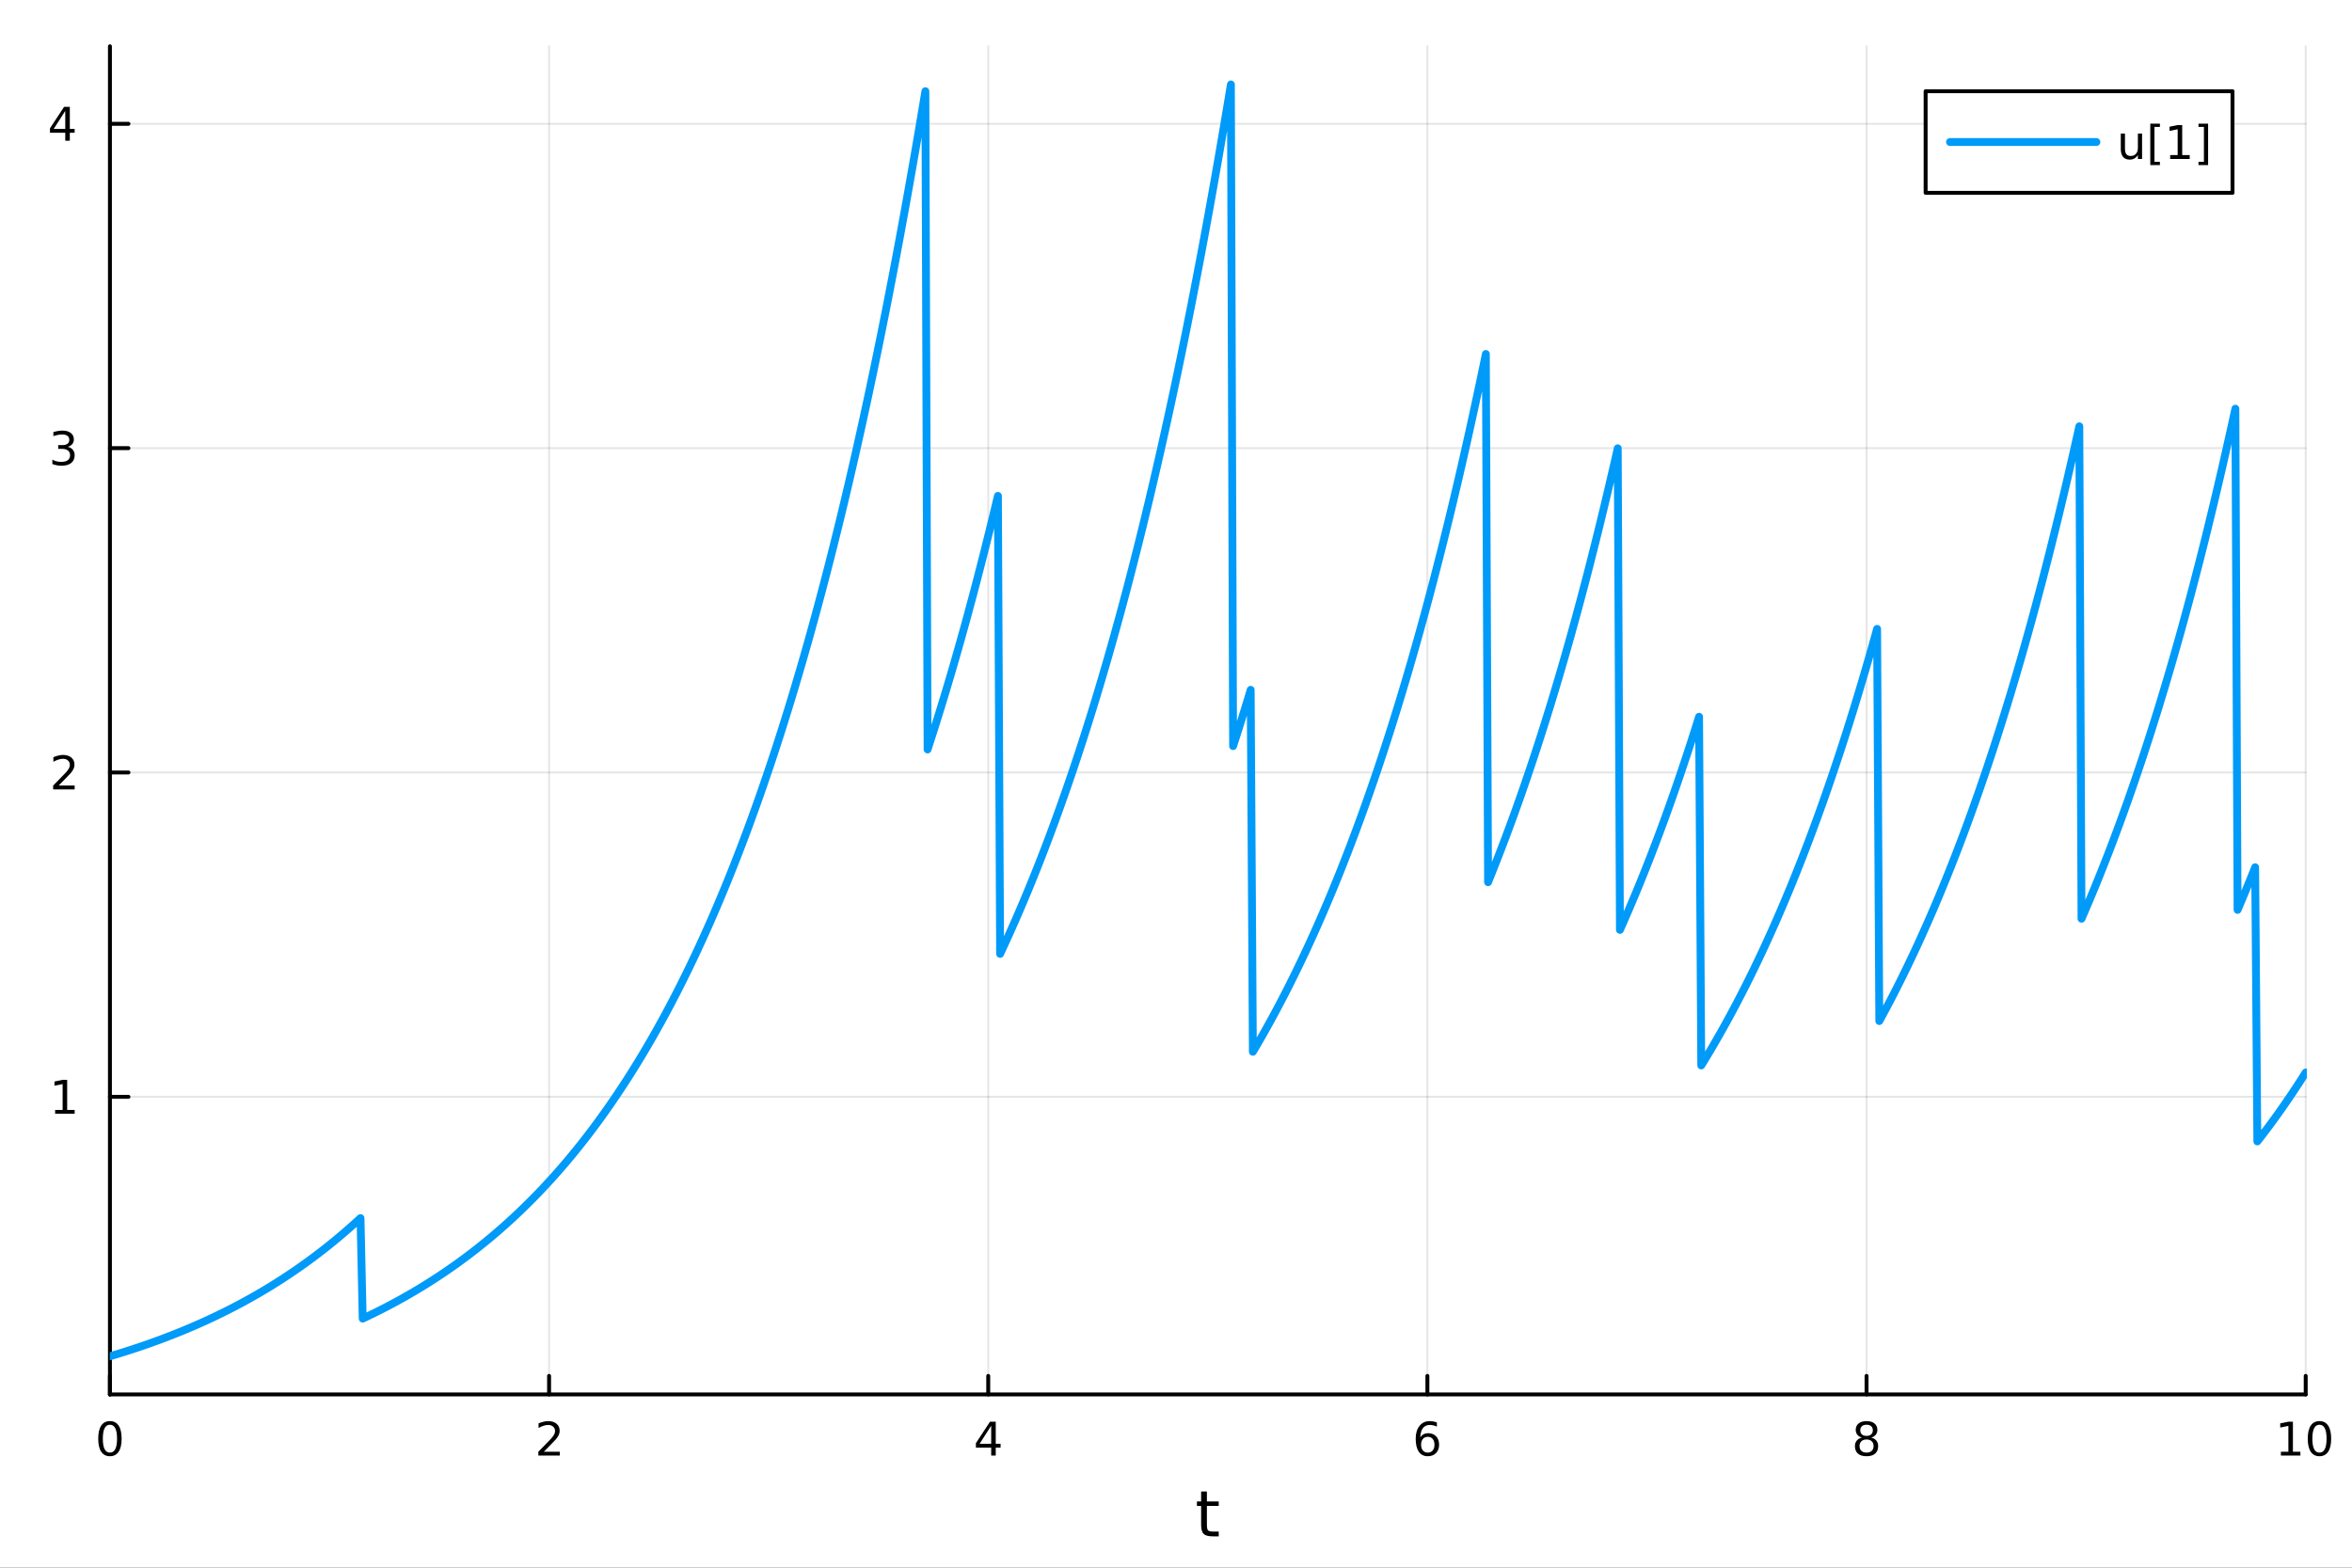 <?xml version="1.0" encoding="utf-8"?>
<svg xmlns="http://www.w3.org/2000/svg" xmlns:xlink="http://www.w3.org/1999/xlink" width="600" height="400" viewBox="0 0 2400 1600">
<rect x="0" y="0" width="2400" height="1600" fill="#333333" stroke="none"/>
<defs>
  <clipPath id="clip610">
    <rect x="0" y="0" width="2400" height="1600"/>
  </clipPath>
</defs>
<path clip-path="url(#clip610)" d="M0 1600 L2400 1600 L2400 0 L0 0  Z" fill="#ffffff" fill-rule="evenodd" fill-opacity="1"/>
<defs>
  <clipPath id="clip611">
    <rect x="480" y="0" width="1681" height="1600"/>
  </clipPath>
</defs>
<path clip-path="url(#clip610)" d="M112.177 1423.18 L2352.76 1423.18 L2352.76 47.244 L112.177 47.244  Z" fill="#ffffff" fill-rule="evenodd" fill-opacity="1"/>
<defs>
  <clipPath id="clip612">
    <rect x="112" y="47" width="2242" height="1377"/>
  </clipPath>
</defs>
<polyline clip-path="url(#clip612)" style="stroke:#000000; stroke-linecap:round; stroke-linejoin:round; stroke-width:2; stroke-opacity:0.1; fill:none" points="112.177,1423.18 112.177,47.244 "/>
<polyline clip-path="url(#clip612)" style="stroke:#000000; stroke-linecap:round; stroke-linejoin:round; stroke-width:2; stroke-opacity:0.1; fill:none" points="560.293,1423.18 560.293,47.244 "/>
<polyline clip-path="url(#clip612)" style="stroke:#000000; stroke-linecap:round; stroke-linejoin:round; stroke-width:2; stroke-opacity:0.1; fill:none" points="1008.41,1423.18 1008.41,47.244 "/>
<polyline clip-path="url(#clip612)" style="stroke:#000000; stroke-linecap:round; stroke-linejoin:round; stroke-width:2; stroke-opacity:0.1; fill:none" points="1456.52,1423.18 1456.52,47.244 "/>
<polyline clip-path="url(#clip612)" style="stroke:#000000; stroke-linecap:round; stroke-linejoin:round; stroke-width:2; stroke-opacity:0.1; fill:none" points="1904.64,1423.18 1904.64,47.244 "/>
<polyline clip-path="url(#clip612)" style="stroke:#000000; stroke-linecap:round; stroke-linejoin:round; stroke-width:2; stroke-opacity:0.1; fill:none" points="2352.76,1423.18 2352.76,47.244 "/>
<polyline clip-path="url(#clip612)" style="stroke:#000000; stroke-linecap:round; stroke-linejoin:round; stroke-width:2; stroke-opacity:0.1; fill:none" points="112.177,1119.42 2352.76,1119.42 "/>
<polyline clip-path="url(#clip612)" style="stroke:#000000; stroke-linecap:round; stroke-linejoin:round; stroke-width:2; stroke-opacity:0.1; fill:none" points="112.177,788.402 2352.76,788.402 "/>
<polyline clip-path="url(#clip612)" style="stroke:#000000; stroke-linecap:round; stroke-linejoin:round; stroke-width:2; stroke-opacity:0.1; fill:none" points="112.177,457.382 2352.76,457.382 "/>
<polyline clip-path="url(#clip612)" style="stroke:#000000; stroke-linecap:round; stroke-linejoin:round; stroke-width:2; stroke-opacity:0.1; fill:none" points="112.177,126.362 2352.76,126.362 "/>
<polyline clip-path="url(#clip610)" style="stroke:#000000; stroke-linecap:round; stroke-linejoin:round; stroke-width:4; stroke-opacity:1; fill:none" points="112.177,1423.18 2352.76,1423.18 "/>
<polyline clip-path="url(#clip610)" style="stroke:#000000; stroke-linecap:round; stroke-linejoin:round; stroke-width:4; stroke-opacity:1; fill:none" points="112.177,1423.18 112.177,1404.28 "/>
<polyline clip-path="url(#clip610)" style="stroke:#000000; stroke-linecap:round; stroke-linejoin:round; stroke-width:4; stroke-opacity:1; fill:none" points="560.293,1423.18 560.293,1404.28 "/>
<polyline clip-path="url(#clip610)" style="stroke:#000000; stroke-linecap:round; stroke-linejoin:round; stroke-width:4; stroke-opacity:1; fill:none" points="1008.41,1423.18 1008.41,1404.28 "/>
<polyline clip-path="url(#clip610)" style="stroke:#000000; stroke-linecap:round; stroke-linejoin:round; stroke-width:4; stroke-opacity:1; fill:none" points="1456.52,1423.18 1456.52,1404.28 "/>
<polyline clip-path="url(#clip610)" style="stroke:#000000; stroke-linecap:round; stroke-linejoin:round; stroke-width:4; stroke-opacity:1; fill:none" points="1904.64,1423.18 1904.64,1404.28 "/>
<polyline clip-path="url(#clip610)" style="stroke:#000000; stroke-linecap:round; stroke-linejoin:round; stroke-width:4; stroke-opacity:1; fill:none" points="2352.76,1423.18 2352.76,1404.28 "/>
<path clip-path="url(#clip610)" d="M112.177 1454.1 Q108.566 1454.1 106.737 1457.66 Q104.932 1461.2 104.932 1468.33 Q104.932 1475.44 106.737 1479.01 Q108.566 1482.55 112.177 1482.55 Q115.811 1482.55 117.617 1479.01 Q119.446 1475.44 119.446 1468.33 Q119.446 1461.2 117.617 1457.66 Q115.811 1454.1 112.177 1454.1 M112.177 1450.39 Q117.987 1450.39 121.043 1455 Q124.122 1459.58 124.122 1468.33 Q124.122 1477.06 121.043 1481.67 Q117.987 1486.25 112.177 1486.25 Q106.367 1486.25 103.288 1481.67 Q100.233 1477.06 100.233 1468.33 Q100.233 1459.58 103.288 1455 Q106.367 1450.39 112.177 1450.39 Z" fill="#000000" fill-rule="nonzero" fill-opacity="1" /><path clip-path="url(#clip610)" d="M554.946 1481.64 L571.265 1481.64 L571.265 1485.58 L549.321 1485.58 L549.321 1481.64 Q551.983 1478.89 556.566 1474.26 Q561.173 1469.61 562.353 1468.27 Q564.598 1465.74 565.478 1464.01 Q566.381 1462.25 566.381 1460.56 Q566.381 1457.8 564.436 1456.07 Q562.515 1454.33 559.413 1454.33 Q557.214 1454.33 554.761 1455.09 Q552.33 1455.86 549.552 1457.41 L549.552 1452.69 Q552.376 1451.55 554.83 1450.97 Q557.284 1450.39 559.321 1450.39 Q564.691 1450.39 567.885 1453.08 Q571.08 1455.77 571.08 1460.26 Q571.08 1462.39 570.27 1464.31 Q569.483 1466.2 567.376 1468.8 Q566.798 1469.47 563.696 1472.69 Q560.594 1475.88 554.946 1481.64 Z" fill="#000000" fill-rule="nonzero" fill-opacity="1" /><path clip-path="url(#clip610)" d="M1011.42 1455.09 L999.612 1473.54 L1011.42 1473.54 L1011.42 1455.09 M1010.19 1451.02 L1016.07 1451.02 L1016.07 1473.54 L1021 1473.54 L1021 1477.43 L1016.07 1477.43 L1016.07 1485.58 L1011.42 1485.58 L1011.42 1477.43 L995.816 1477.43 L995.816 1472.92 L1010.19 1451.02 Z" fill="#000000" fill-rule="nonzero" fill-opacity="1" /><path clip-path="url(#clip610)" d="M1456.93 1466.44 Q1453.78 1466.44 1451.93 1468.59 Q1450.1 1470.74 1450.1 1474.49 Q1450.1 1478.22 1451.93 1480.39 Q1453.78 1482.55 1456.93 1482.55 Q1460.08 1482.55 1461.91 1480.39 Q1463.76 1478.22 1463.76 1474.49 Q1463.76 1470.74 1461.91 1468.59 Q1460.08 1466.44 1456.93 1466.44 M1466.21 1451.78 L1466.21 1456.04 Q1464.45 1455.21 1462.65 1454.77 Q1460.86 1454.33 1459.11 1454.33 Q1454.48 1454.33 1452.02 1457.45 Q1449.59 1460.58 1449.24 1466.9 Q1450.61 1464.89 1452.67 1463.82 Q1454.73 1462.73 1457.21 1462.73 Q1462.42 1462.73 1465.42 1465.9 Q1468.46 1469.05 1468.46 1474.49 Q1468.46 1479.82 1465.31 1483.03 Q1462.16 1486.25 1456.93 1486.25 Q1450.93 1486.25 1447.76 1481.67 Q1444.59 1477.06 1444.59 1468.33 Q1444.59 1460.14 1448.48 1455.28 Q1452.37 1450.39 1458.92 1450.39 Q1460.68 1450.39 1462.46 1450.74 Q1464.27 1451.09 1466.21 1451.78 Z" fill="#000000" fill-rule="nonzero" fill-opacity="1" /><path clip-path="url(#clip610)" d="M1904.64 1469.17 Q1901.31 1469.17 1899.39 1470.95 Q1897.49 1472.73 1897.49 1475.86 Q1897.49 1478.98 1899.39 1480.77 Q1901.31 1482.55 1904.64 1482.55 Q1907.97 1482.55 1909.89 1480.77 Q1911.82 1478.96 1911.82 1475.86 Q1911.82 1472.73 1909.89 1470.95 Q1908 1469.17 1904.64 1469.17 M1899.96 1467.18 Q1896.96 1466.44 1895.27 1464.38 Q1893.6 1462.32 1893.6 1459.35 Q1893.6 1455.21 1896.54 1452.8 Q1899.5 1450.39 1904.64 1450.39 Q1909.8 1450.39 1912.74 1452.8 Q1915.68 1455.21 1915.68 1459.35 Q1915.68 1462.32 1913.99 1464.38 Q1912.33 1466.44 1909.34 1467.18 Q1912.72 1467.96 1914.59 1470.26 Q1916.49 1472.55 1916.49 1475.86 Q1916.49 1480.88 1913.41 1483.57 Q1910.36 1486.25 1904.64 1486.25 Q1898.92 1486.25 1895.84 1483.57 Q1892.79 1480.88 1892.79 1475.86 Q1892.79 1472.55 1894.69 1470.26 Q1896.58 1467.96 1899.96 1467.18 M1898.25 1459.79 Q1898.25 1462.48 1899.92 1463.98 Q1901.61 1465.49 1904.64 1465.49 Q1907.65 1465.49 1909.34 1463.98 Q1911.05 1462.48 1911.05 1459.79 Q1911.05 1457.11 1909.34 1455.6 Q1907.65 1454.1 1904.64 1454.1 Q1901.61 1454.1 1899.92 1455.6 Q1898.25 1457.11 1898.25 1459.79 Z" fill="#000000" fill-rule="nonzero" fill-opacity="1" /><path clip-path="url(#clip610)" d="M2327.44 1481.64 L2335.08 1481.64 L2335.08 1455.28 L2326.77 1456.95 L2326.77 1452.69 L2335.04 1451.02 L2339.71 1451.02 L2339.71 1481.64 L2347.35 1481.64 L2347.35 1485.58 L2327.44 1485.58 L2327.44 1481.64 Z" fill="#000000" fill-rule="nonzero" fill-opacity="1" /><path clip-path="url(#clip610)" d="M2366.8 1454.1 Q2363.18 1454.1 2361.36 1457.66 Q2359.55 1461.2 2359.55 1468.33 Q2359.55 1475.44 2361.36 1479.01 Q2363.18 1482.55 2366.8 1482.55 Q2370.43 1482.55 2372.23 1479.01 Q2374.06 1475.44 2374.06 1468.33 Q2374.06 1461.2 2372.23 1457.66 Q2370.43 1454.1 2366.8 1454.1 M2366.8 1450.39 Q2372.61 1450.39 2375.66 1455 Q2378.74 1459.58 2378.74 1468.33 Q2378.74 1477.06 2375.66 1481.67 Q2372.61 1486.25 2366.8 1486.25 Q2360.99 1486.25 2357.91 1481.67 Q2354.85 1477.06 2354.85 1468.33 Q2354.85 1459.58 2357.91 1455 Q2360.99 1450.39 2366.8 1450.39 Z" fill="#000000" fill-rule="nonzero" fill-opacity="1" /><path clip-path="url(#clip610)" d="M1231.53 1522.27 L1231.53 1532.4 L1243.59 1532.4 L1243.59 1536.95 L1231.53 1536.95 L1231.53 1556.3 Q1231.53 1560.66 1232.71 1561.9 Q1233.91 1563.14 1237.58 1563.14 L1243.59 1563.14 L1243.59 1568.04 L1237.58 1568.04 Q1230.8 1568.04 1228.22 1565.53 Q1225.64 1562.98 1225.64 1556.3 L1225.64 1536.95 L1221.34 1536.95 L1221.34 1532.4 L1225.64 1532.4 L1225.64 1522.27 L1231.53 1522.27 Z" fill="#000000" fill-rule="nonzero" fill-opacity="1" /><polyline clip-path="url(#clip610)" style="stroke:#000000; stroke-linecap:round; stroke-linejoin:round; stroke-width:4; stroke-opacity:1; fill:none" points="112.177,1423.18 112.177,47.244 "/>
<polyline clip-path="url(#clip610)" style="stroke:#000000; stroke-linecap:round; stroke-linejoin:round; stroke-width:4; stroke-opacity:1; fill:none" points="112.177,1119.42 131.075,1119.42 "/>
<polyline clip-path="url(#clip610)" style="stroke:#000000; stroke-linecap:round; stroke-linejoin:round; stroke-width:4; stroke-opacity:1; fill:none" points="112.177,788.402 131.075,788.402 "/>
<polyline clip-path="url(#clip610)" style="stroke:#000000; stroke-linecap:round; stroke-linejoin:round; stroke-width:4; stroke-opacity:1; fill:none" points="112.177,457.382 131.075,457.382 "/>
<polyline clip-path="url(#clip610)" style="stroke:#000000; stroke-linecap:round; stroke-linejoin:round; stroke-width:4; stroke-opacity:1; fill:none" points="112.177,126.362 131.075,126.362 "/>
<path clip-path="url(#clip610)" d="M56.27 1132.77 L63.909 1132.77 L63.909 1106.4 L55.599 1108.07 L55.599 1103.81 L63.862 1102.14 L68.538 1102.14 L68.538 1132.77 L76.177 1132.77 L76.177 1136.7 L56.27 1136.7 L56.27 1132.77 Z" fill="#000000" fill-rule="nonzero" fill-opacity="1" /><path clip-path="url(#clip610)" d="M59.858 801.747 L76.177 801.747 L76.177 805.682 L54.233 805.682 L54.233 801.747 Q56.895 798.992 61.478 794.363 Q66.085 789.71 67.265 788.367 Q69.51 785.844 70.39 784.108 Q71.293 782.349 71.293 780.659 Q71.293 777.904 69.349 776.168 Q67.427 774.432 64.325 774.432 Q62.126 774.432 59.673 775.196 Q57.242 775.96 54.464 777.511 L54.464 772.789 Q57.288 771.654 59.742 771.076 Q62.196 770.497 64.233 770.497 Q69.603 770.497 72.798 773.182 Q75.992 775.867 75.992 780.358 Q75.992 782.488 75.182 784.409 Q74.395 786.307 72.288 788.9 Q71.71 789.571 68.608 792.789 Q65.506 795.983 59.858 801.747 Z" fill="#000000" fill-rule="nonzero" fill-opacity="1" /><path clip-path="url(#clip610)" d="M69.048 456.028 Q72.404 456.745 74.279 459.014 Q76.177 461.282 76.177 464.616 Q76.177 469.731 72.659 472.532 Q69.14 475.333 62.659 475.333 Q60.483 475.333 58.168 474.893 Q55.876 474.477 53.423 473.62 L53.423 469.106 Q55.367 470.241 57.682 470.819 Q59.997 471.398 62.52 471.398 Q66.918 471.398 69.21 469.662 Q71.524 467.926 71.524 464.616 Q71.524 461.56 69.372 459.847 Q67.242 458.111 63.423 458.111 L59.395 458.111 L59.395 454.268 L63.608 454.268 Q67.057 454.268 68.885 452.903 Q70.714 451.514 70.714 448.921 Q70.714 446.259 68.816 444.847 Q66.941 443.412 63.423 443.412 Q61.501 443.412 59.302 443.829 Q57.103 444.245 54.464 445.125 L54.464 440.958 Q57.126 440.218 59.441 439.847 Q61.779 439.477 63.839 439.477 Q69.163 439.477 72.265 441.907 Q75.367 444.315 75.367 448.435 Q75.367 451.305 73.724 453.296 Q72.08 455.264 69.048 456.028 Z" fill="#000000" fill-rule="nonzero" fill-opacity="1" /><path clip-path="url(#clip610)" d="M66.594 113.156 L54.788 131.605 L66.594 131.605 L66.594 113.156 M65.367 109.082 L71.247 109.082 L71.247 131.605 L76.177 131.605 L76.177 135.494 L71.247 135.494 L71.247 143.642 L66.594 143.642 L66.594 135.494 L50.992 135.494 L50.992 130.98 L65.367 109.082 Z" fill="#000000" fill-rule="nonzero" fill-opacity="1" /><polyline clip-path="url(#clip612)" style="stroke:#009af9; stroke-linecap:round; stroke-linejoin:round; stroke-width:8; stroke-opacity:1; fill:none" points="112.177,1384.24 114.42,1383.57 116.663,1382.9 118.906,1382.22 121.148,1381.53 123.391,1380.84 125.634,1380.14 127.877,1379.43 130.12,1378.72 132.363,1378 134.605,1377.27 136.848,1376.53 139.091,1375.79 141.334,1375.04 143.577,1374.28 145.819,1373.51 148.062,1372.74 150.305,1371.96 152.548,1371.17 154.791,1370.37 157.034,1369.56 159.276,1368.75 161.519,1367.93 163.762,1367.1 166.005,1366.26 168.248,1365.41 170.491,1364.56 172.733,1363.69 174.976,1362.82 177.219,1361.94 179.462,1361.05 181.705,1360.15 183.947,1359.24 186.19,1358.32 188.433,1357.4 190.676,1356.46 192.919,1355.52 195.162,1354.56 197.404,1353.6 199.647,1352.62 201.89,1351.64 204.133,1350.64 206.376,1349.64 208.619,1348.63 210.861,1347.6 213.104,1346.57 215.347,1345.52 217.59,1344.47 219.833,1343.4 222.075,1342.32 224.318,1341.24 226.561,1340.14 228.804,1339.03 231.047,1337.91 233.29,1336.77 235.532,1335.63 237.775,1334.48 240.018,1333.31 242.261,1332.13 244.504,1330.94 246.746,1329.74 248.989,1328.52 251.232,1327.3 253.475,1326.06 255.718,1324.81 257.961,1323.54 260.203,1322.27 262.446,1320.98 264.689,1319.67 266.932,1318.36 269.175,1317.03 271.418,1315.69 273.66,1314.33 275.903,1312.96 278.146,1311.58 280.389,1310.18 282.632,1308.77 284.874,1307.35 287.117,1305.91 289.36,1304.45 291.603,1302.98 293.846,1301.5 296.089,1300 298.331,1298.49 300.574,1296.96 302.817,1295.42 305.06,1293.86 307.303,1292.28 309.545,1290.69 311.788,1289.08 314.031,1287.46 316.274,1285.82 318.517,1284.16 320.76,1282.49 323.002,1280.8 325.245,1279.1 327.488,1277.37 329.731,1275.63 331.974,1273.87 334.217,1272.1 336.459,1270.3 338.702,1268.49 340.945,1266.66 343.188,1264.81 345.431,1262.94 347.673,1261.06 349.916,1259.15 352.159,1257.23 354.402,1255.28 356.645,1253.32 358.888,1251.34 361.13,1249.33 363.373,1247.31 365.616,1245.27 367.859,1243.2 370.102,1345.78 372.344,1344.73 374.587,1343.66 376.83,1342.59 379.073,1341.5 381.316,1340.41 383.559,1339.3 385.801,1338.18 388.044,1337.05 390.287,1335.91 392.53,1334.76 394.773,1333.6 397.016,1332.42 399.258,1331.23 401.501,1330.03 403.744,1328.82 405.987,1327.6 408.23,1326.36 410.472,1325.12 412.715,1323.85 414.958,1322.58 417.201,1321.29 419.444,1320 421.687,1318.68 423.929,1317.36 426.172,1316.02 428.415,1314.67 430.658,1313.3 432.901,1311.92 435.143,1310.53 437.386,1309.12 439.629,1307.7 441.872,1306.26 444.115,1304.81 446.358,1303.35 448.6,1301.87 450.843,1300.37 453.086,1298.86 455.329,1297.34 457.572,1295.8 459.815,1294.24 462.057,1292.67 464.3,1291.08 466.543,1289.48 468.786,1287.86 471.029,1286.22 473.271,1284.57 475.514,1282.9 477.757,1281.22 480,1279.52 482.243,1277.8 484.486,1276.06 486.728,1274.3 488.971,1272.53 491.214,1270.74 493.457,1268.93 495.7,1267.11 497.942,1265.26 500.185,1263.4 502.428,1261.52 504.671,1259.62 506.914,1257.7 509.157,1255.76 511.399,1253.8 513.642,1251.82 515.885,1249.83 518.128,1247.81 520.371,1245.77 522.614,1243.71 524.856,1241.63 527.099,1239.53 529.342,1237.41 531.585,1235.27 533.828,1233.1 536.07,1230.91 538.313,1228.71 540.556,1226.48 542.799,1224.22 545.042,1221.95 547.285,1219.65 549.527,1217.33 551.77,1214.98 554.013,1212.61 556.256,1210.22 558.499,1207.8 560.741,1205.36 562.984,1202.9 565.227,1200.41 567.47,1197.89 569.713,1195.35 571.956,1192.78 574.198,1190.19 576.441,1187.57 578.684,1184.93 580.927,1182.26 583.17,1179.56 585.413,1176.83 587.655,1174.08 589.898,1171.3 592.141,1168.49 594.384,1165.66 596.627,1162.79 598.869,1159.9 601.112,1156.97 603.355,1154.02 605.598,1151.04 607.841,1148.03 610.084,1144.98 612.326,1141.91 614.569,1138.81 616.812,1135.67 619.055,1132.5 621.298,1129.31 623.54,1126.08 625.783,1122.81 628.026,1119.52 630.269,1116.19 632.512,1112.82 634.755,1109.43 636.997,1106 639.24,1102.53 641.483,1099.03 643.726,1095.5 645.969,1091.93 648.212,1088.32 650.454,1084.68 652.697,1081 654.94,1077.28 657.183,1073.53 659.426,1069.74 661.668,1065.91 663.911,1062.04 666.154,1058.13 668.397,1054.18 670.64,1050.2 672.883,1046.17 675.125,1042.11 677.368,1038 679.611,1033.85 681.854,1029.66 684.097,1025.43 686.339,1021.15 688.582,1016.83 690.825,1012.47 693.068,1008.06 695.311,1003.61 697.554,999.118 699.796,994.578 702.039,989.992 704.282,985.36 706.525,980.681 708.768,975.955 711.011,971.181 713.253,966.359 715.496,961.489 717.739,956.57 719.982,951.601 722.225,946.582 724.467,941.513 726.71,936.392 728.953,931.22 731.196,925.996 733.439,920.72 735.682,915.39 737.924,910.007 740.167,904.569 742.41,899.077 744.653,893.53 746.896,887.927 749.138,882.267 751.381,876.551 753.624,870.778 755.867,864.946 758.11,859.056 760.353,853.106 762.595,847.096 764.838,841.026 767.081,834.895 769.324,828.702 771.567,822.447 773.81,816.128 776.052,809.747 778.295,803.301 780.538,796.791 782.781,790.215 785.024,783.573 787.266,776.864 789.509,770.088 791.752,763.244 793.995,756.331 796.238,749.348 798.481,742.296 800.723,735.172 802.966,727.977 805.209,720.71 807.452,713.37 809.695,705.956 811.938,698.467 814.18,690.904 816.423,683.264 818.666,675.547 820.909,667.753 823.152,659.88 825.394,651.928 827.637,643.897 829.88,635.784 832.123,627.59 834.366,619.313 836.609,610.953 838.851,602.508 841.094,593.979 843.337,585.364 845.58,576.662 847.823,567.873 850.065,558.994 852.308,550.027 854.551,540.969 856.794,531.82 859.037,522.579 861.28,513.244 863.522,503.816 865.765,494.292 868.008,484.673 870.251,474.956 872.494,465.142 874.737,455.229 876.979,445.216 879.222,435.102 881.465,424.886 883.708,414.567 885.951,404.145 888.193,393.617 890.436,382.983 892.679,372.243 894.922,361.394 897.165,350.436 899.408,339.368 901.65,328.188 903.893,316.897 906.136,305.491 908.379,293.971 910.622,282.336 912.864,270.583 915.107,258.712 917.35,246.723 919.593,234.613 921.836,222.381 924.079,210.027 926.321,197.548 928.564,184.943 930.807,172.212 933.05,159.353 935.293,146.364 937.536,133.244 939.778,119.993 942.021,106.608 944.264,93.089 946.507,764.935 948.75,758.038 950.992,751.072 953.235,744.037 955.478,736.93 957.721,729.752 959.964,722.501 962.207,715.178 964.449,707.781 966.692,700.31 968.935,692.763 971.178,685.141 973.421,677.442 975.663,669.665 977.906,661.81 980.149,653.877 982.392,645.863 984.635,637.769 986.878,629.593 989.12,621.335 991.363,612.994 993.606,604.569 995.849,596.059 998.092,587.464 1000.33,578.782 1002.58,570.013 1004.82,561.156 1007.06,552.209 1009.31,543.173 1011.55,534.045 1013.79,524.826 1016.03,515.514 1018.28,506.108 1020.52,973.534 1022.76,968.736 1025.01,963.89 1027.25,958.995 1029.49,954.051 1031.73,949.057 1033.98,944.012 1036.22,938.917 1038.46,933.771 1040.71,928.573 1042.95,923.322 1045.19,918.019 1047.43,912.663 1049.68,907.253 1051.92,901.789 1054.16,896.269 1056.41,890.694 1058.65,885.064 1060.89,879.376 1063.13,873.632 1065.38,867.83 1067.62,861.969 1069.86,856.05 1072.1,850.071 1074.35,844.032 1076.59,837.932 1078.83,831.772 1081.08,825.549 1083.32,819.263 1085.56,812.915 1087.8,806.502 1090.05,800.025 1092.29,793.483 1094.53,786.875 1096.78,780.2 1099.02,773.459 1101.26,766.649 1103.5,759.771 1105.75,752.823 1107.99,745.806 1110.23,738.718 1112.48,731.559 1114.72,724.327 1116.96,717.023 1119.2,709.645 1121.45,702.192 1123.69,694.665 1125.93,687.062 1128.18,679.382 1130.42,671.625 1132.66,663.789 1134.9,655.875 1137.15,647.881 1139.39,639.806 1141.63,631.65 1143.88,623.412 1146.12,615.09 1148.36,606.685 1150.6,598.196 1152.85,589.621 1155.09,580.959 1157.33,572.21 1159.57,563.374 1161.82,554.448 1164.06,545.433 1166.3,536.327 1168.55,527.129 1170.79,517.839 1173.03,508.455 1175.27,498.978 1177.52,489.405 1179.76,479.736 1182,469.97 1184.25,460.106 1186.49,450.143 1188.73,440.08 1190.97,429.915 1193.22,419.648 1195.46,409.278 1197.7,398.804 1199.95,388.224 1202.19,377.538 1204.43,366.744 1206.67,355.842 1208.92,344.83 1211.16,333.707 1213.4,322.472 1215.65,311.125 1217.89,299.663 1220.13,288.086 1222.37,276.392 1224.62,264.581 1226.86,252.651 1229.1,240.601 1231.35,228.43 1233.59,216.136 1235.83,203.718 1238.07,191.176 1240.32,178.507 1242.56,165.711 1244.8,152.786 1247.04,139.732 1249.29,126.545 1251.53,113.227 1253.77,99.774 1256.02,86.186 1258.26,761.475 1260.5,754.544 1262.74,747.543 1264.99,740.472 1267.23,733.329 1269.47,726.115 1271.72,718.828 1273.96,711.468 1276.2,704.033 1278.44,1073.48 1280.69,1069.69 1282.93,1065.86 1285.17,1061.99 1287.42,1058.08 1289.66,1054.13 1291.9,1050.14 1294.14,1046.12 1296.39,1042.05 1298.63,1037.94 1300.87,1033.79 1303.12,1029.6 1305.36,1025.36 1307.6,1021.09 1309.84,1016.77 1312.09,1012.41 1314.33,1008 1316.57,1003.55 1318.82,999.054 1321.06,994.514 1323.3,989.928 1325.54,985.296 1327.79,980.618 1330.03,975.892 1332.27,971.12 1334.51,966.299 1336.76,961.43 1339,956.512 1341.24,951.544 1343.49,946.527 1345.73,941.459 1347.97,936.34 1350.21,931.17 1352.46,925.948 1354.7,920.673 1356.94,915.345 1359.19,909.964 1361.43,904.529 1363.67,899.038 1365.91,893.493 1368.16,887.892 1370.4,882.234 1372.64,876.519 1374.89,870.747 1377.13,864.917 1379.37,859.028 1381.61,853.079 1383.86,847.071 1386.1,841.002 1388.34,834.871 1390.59,828.679 1392.83,822.425 1395.07,816.107 1397.31,809.726 1399.56,803.28 1401.8,796.77 1404.04,790.193 1406.29,783.551 1408.53,776.841 1410.77,770.064 1413.01,763.218 1415.26,756.303 1417.5,749.319 1419.74,742.264 1421.98,735.138 1424.23,727.94 1426.47,720.67 1428.71,713.326 1430.96,705.908 1433.2,698.416 1435.44,690.848 1437.68,683.204 1439.93,675.483 1442.17,667.684 1444.41,659.807 1446.66,651.851 1448.9,643.814 1451.14,635.697 1453.38,627.499 1455.63,619.218 1457.87,610.853 1460.11,602.405 1462.36,593.873 1464.6,585.254 1466.84,576.55 1469.08,567.758 1471.33,558.878 1473.57,549.908 1475.81,540.849 1478.06,531.698 1480.3,522.455 1482.54,513.119 1484.78,503.689 1487.03,494.165 1489.27,484.544 1491.51,474.827 1493.76,465.012 1496,455.099 1498.24,445.085 1500.48,434.971 1502.73,424.755 1504.97,414.436 1507.21,404.014 1509.46,393.486 1511.7,382.853 1513.94,372.113 1516.18,361.265 1518.43,900.374 1520.67,894.84 1522.91,889.25 1525.15,883.604 1527.4,877.901 1529.64,872.141 1531.88,866.323 1534.13,860.447 1536.37,854.511 1538.61,848.516 1540.85,842.46 1543.1,836.344 1545.34,830.166 1547.58,823.926 1549.83,817.623 1552.07,811.257 1554.31,804.827 1556.55,798.332 1558.8,791.772 1561.04,785.146 1563.28,778.453 1565.53,771.693 1567.77,764.865 1570.01,757.969 1572.25,751.003 1574.5,743.967 1576.74,736.86 1578.98,729.682 1581.23,722.431 1583.47,715.108 1585.71,707.71 1587.95,700.239 1590.2,692.692 1592.44,685.069 1594.68,677.37 1596.93,669.593 1599.17,661.737 1601.41,653.803 1603.65,645.788 1605.9,637.693 1608.14,629.517 1610.38,621.258 1612.62,612.916 1614.87,604.49 1617.11,595.979 1619.35,587.383 1621.6,578.699 1623.84,569.929 1626.08,561.07 1628.32,552.122 1630.57,543.084 1632.81,533.955 1635.05,524.735 1637.3,515.421 1639.54,506.014 1641.78,496.512 1644.02,486.915 1646.27,477.221 1648.51,467.43 1650.75,457.541 1653,949.063 1655.24,944.019 1657.48,938.924 1659.72,933.778 1661.97,928.58 1664.21,923.33 1666.45,918.027 1668.7,912.671 1670.94,907.26 1673.18,901.796 1675.42,896.276 1677.67,890.701 1679.91,885.07 1682.15,879.382 1684.4,873.638 1686.64,867.835 1688.88,861.974 1691.12,856.054 1693.37,850.074 1695.61,844.034 1697.85,837.933 1700.09,831.772 1702.34,825.548 1704.58,819.261 1706.82,812.911 1709.07,806.497 1711.31,800.019 1713.55,793.476 1715.79,786.866 1718.04,780.191 1720.28,773.448 1722.52,766.637 1724.77,759.757 1727.01,752.809 1729.25,745.79 1731.49,738.701 1733.74,731.541 1735.98,1087.4 1738.22,1083.75 1740.47,1080.06 1742.71,1076.33 1744.95,1072.57 1747.19,1068.77 1749.44,1064.93 1751.68,1061.05 1753.92,1057.13 1756.17,1053.17 1758.41,1049.17 1760.65,1045.14 1762.89,1041.06 1765.14,1036.94 1767.38,1032.78 1769.62,1028.58 1771.87,1024.34 1774.11,1020.05 1776.35,1015.72 1778.59,1011.35 1780.84,1006.93 1783.08,1002.47 1785.32,997.964 1787.56,993.413 1789.81,988.816 1792.05,984.173 1794.29,979.484 1796.54,974.747 1798.78,969.963 1801.02,965.13 1803.26,960.249 1805.51,955.319 1807.75,950.339 1809.99,945.31 1812.24,940.229 1814.48,935.098 1816.72,929.915 1818.96,924.68 1821.21,919.392 1823.45,914.05 1825.69,908.655 1827.94,903.206 1830.18,897.702 1832.42,892.142 1834.66,886.527 1836.91,880.854 1839.15,875.125 1841.39,869.338 1843.64,863.492 1845.88,857.588 1848.12,851.624 1850.36,845.6 1852.61,839.515 1854.85,833.369 1857.09,827.161 1859.34,820.89 1861.58,814.556 1863.82,808.158 1866.06,801.696 1868.31,795.169 1870.55,788.575 1872.79,781.916 1875.03,775.189 1877.28,768.394 1879.52,761.531 1881.76,754.599 1884.01,747.597 1886.25,740.524 1888.49,733.381 1890.73,726.165 1892.98,718.877 1895.22,711.515 1897.46,704.08 1899.71,696.569 1901.95,688.984 1904.19,681.322 1906.43,673.583 1908.68,665.766 1910.92,657.871 1913.16,649.897 1915.41,641.842 1917.65,1042.1 1919.89,1037.99 1922.13,1033.84 1924.38,1029.65 1926.62,1025.41 1928.86,1021.14 1931.11,1016.82 1933.35,1012.46 1935.59,1008.05 1937.83,1003.6 1940.08,999.101 1942.32,994.561 1944.56,989.974 1946.81,985.342 1949.05,980.663 1951.29,975.937 1953.53,971.163 1955.78,966.342 1958.02,961.472 1960.26,956.554 1962.5,951.586 1964.75,946.569 1966.99,941.501 1969.23,936.382 1971.48,931.212 1973.72,925.99 1975.96,920.716 1978.2,915.388 1980.45,910.008 1982.69,904.573 1984.93,899.083 1987.18,893.539 1989.42,887.939 1991.66,882.282 1993.9,876.569 1996.15,870.798 1998.39,864.97 2000.63,859.082 2002.88,853.136 2005.12,847.129 2007.36,841.062 2009.6,834.935 2011.85,828.745 2014.09,822.493 2016.33,816.178 2018.58,809.8 2020.82,803.357 2023.06,796.849 2025.3,790.276 2027.55,783.636 2029.79,776.93 2032.03,770.156 2034.28,763.313 2036.52,756.402 2038.76,749.42 2041,742.369 2043.25,735.246 2045.49,728.051 2047.73,720.784 2049.97,713.443 2052.22,706.029 2054.46,698.539 2056.7,690.974 2058.95,683.333 2061.19,675.614 2063.43,667.818 2065.67,659.943 2067.92,651.988 2070.16,643.954 2072.4,635.838 2074.65,627.64 2076.89,619.36 2079.13,610.996 2081.37,602.548 2083.62,594.015 2085.86,585.396 2088.1,576.69 2090.35,567.896 2092.59,559.014 2094.83,550.043 2097.07,540.981 2099.32,531.828 2101.56,522.584 2103.8,513.246 2106.05,503.815 2108.29,494.289 2110.53,484.667 2112.77,474.949 2115.02,465.133 2117.26,455.22 2119.5,445.206 2121.75,435.093 2123.99,937.664 2126.23,932.505 2128.47,927.294 2130.72,922.031 2132.96,916.715 2135.2,911.345 2137.45,905.921 2139.69,900.443 2141.93,894.909 2144.17,889.32 2146.42,883.675 2148.66,877.973 2150.9,872.214 2153.14,866.397 2155.39,860.522 2157.63,854.587 2159.87,848.593 2162.12,842.539 2164.36,836.424 2166.6,830.247 2168.84,824.008 2171.09,817.707 2173.33,811.342 2175.57,804.914 2177.82,798.421 2180.06,791.862 2182.3,785.238 2184.54,778.546 2186.79,771.788 2189.03,764.962 2191.27,758.067 2193.52,751.102 2195.76,744.068 2198,736.963 2200.24,729.786 2202.49,722.537 2204.73,715.215 2206.97,707.819 2209.22,700.349 2211.46,692.803 2213.7,685.182 2215.94,677.484 2218.19,669.708 2220.43,661.854 2222.67,653.921 2224.92,645.908 2227.16,637.814 2229.4,629.638 2231.64,621.381 2233.89,613.04 2236.13,604.615 2238.37,596.105 2240.61,587.509 2242.86,578.827 2245.1,570.057 2247.34,561.199 2249.59,552.252 2251.83,543.215 2254.07,534.087 2256.31,524.867 2258.56,515.554 2260.8,506.147 2263.04,496.646 2265.29,487.049 2267.53,477.356 2269.77,467.565 2272.01,457.676 2274.26,447.688 2276.5,437.599 2278.74,427.409 2280.99,417.117 2283.23,928.636 2285.47,923.387 2287.71,918.085 2289.96,912.729 2292.2,907.319 2294.44,901.855 2296.69,896.336 2298.93,890.762 2301.17,885.131 2303.41,1164.94 2305.66,1162.07 2307.9,1159.17 2310.14,1156.24 2312.39,1153.28 2314.63,1150.29 2316.87,1147.27 2319.11,1144.22 2321.36,1141.14 2323.6,1138.03 2325.84,1134.89 2328.08,1131.71 2330.33,1128.5 2332.57,1125.27 2334.81,1121.99 2337.06,1118.69 2339.3,1115.35 2341.54,1111.98 2343.78,1108.58 2346.03,1105.14 2348.27,1101.66 2350.51,1098.15 2352.76,1094.61 "/>
<path clip-path="url(#clip610)" d="M1964.92 196.789 L2278.07 196.789 L2278.07 93.109 L1964.92 93.109  Z" fill="#ffffff" fill-rule="evenodd" fill-opacity="1"/>
<polyline clip-path="url(#clip610)" style="stroke:#000000; stroke-linecap:round; stroke-linejoin:round; stroke-width:4; stroke-opacity:1; fill:none" points="1964.92,196.789 2278.07,196.789 2278.07,93.109 1964.92,93.109 1964.92,196.789 "/>
<polyline clip-path="url(#clip610)" style="stroke:#009af9; stroke-linecap:round; stroke-linejoin:round; stroke-width:8; stroke-opacity:1; fill:none" points="1989.81,144.949 2139.18,144.949 "/>
<path clip-path="url(#clip610)" d="M2164.08 151.997 L2164.08 136.303 L2168.34 136.303 L2168.34 151.835 Q2168.34 155.516 2169.77 157.368 Q2171.21 159.196 2174.08 159.196 Q2177.53 159.196 2179.52 156.997 Q2181.53 154.798 2181.53 151.002 L2181.53 136.303 L2185.79 136.303 L2185.79 162.229 L2181.53 162.229 L2181.53 158.247 Q2179.98 160.608 2177.92 161.766 Q2175.88 162.9 2173.18 162.9 Q2168.71 162.9 2166.39 160.122 Q2164.08 157.344 2164.08 151.997 M2174.8 135.678 L2174.8 135.678 Z" fill="#000000" fill-rule="nonzero" fill-opacity="1" /><path clip-path="url(#clip610)" d="M2194.17 126.21 L2203.99 126.21 L2203.99 129.52 L2198.43 129.52 L2198.43 165.168 L2203.99 165.168 L2203.99 168.479 L2194.17 168.479 L2194.17 126.21 Z" fill="#000000" fill-rule="nonzero" fill-opacity="1" /><path clip-path="url(#clip610)" d="M2214.47 158.293 L2222.11 158.293 L2222.11 131.928 L2213.8 133.595 L2213.8 129.335 L2222.06 127.669 L2226.74 127.669 L2226.74 158.293 L2234.38 158.293 L2234.38 162.229 L2214.47 162.229 L2214.47 158.293 Z" fill="#000000" fill-rule="nonzero" fill-opacity="1" /><path clip-path="url(#clip610)" d="M2253.17 126.21 L2253.17 168.479 L2243.36 168.479 L2243.36 165.168 L2248.89 165.168 L2248.89 129.52 L2243.36 129.52 L2243.36 126.21 L2253.17 126.21 Z" fill="#000000" fill-rule="nonzero" fill-opacity="1" /></svg>
